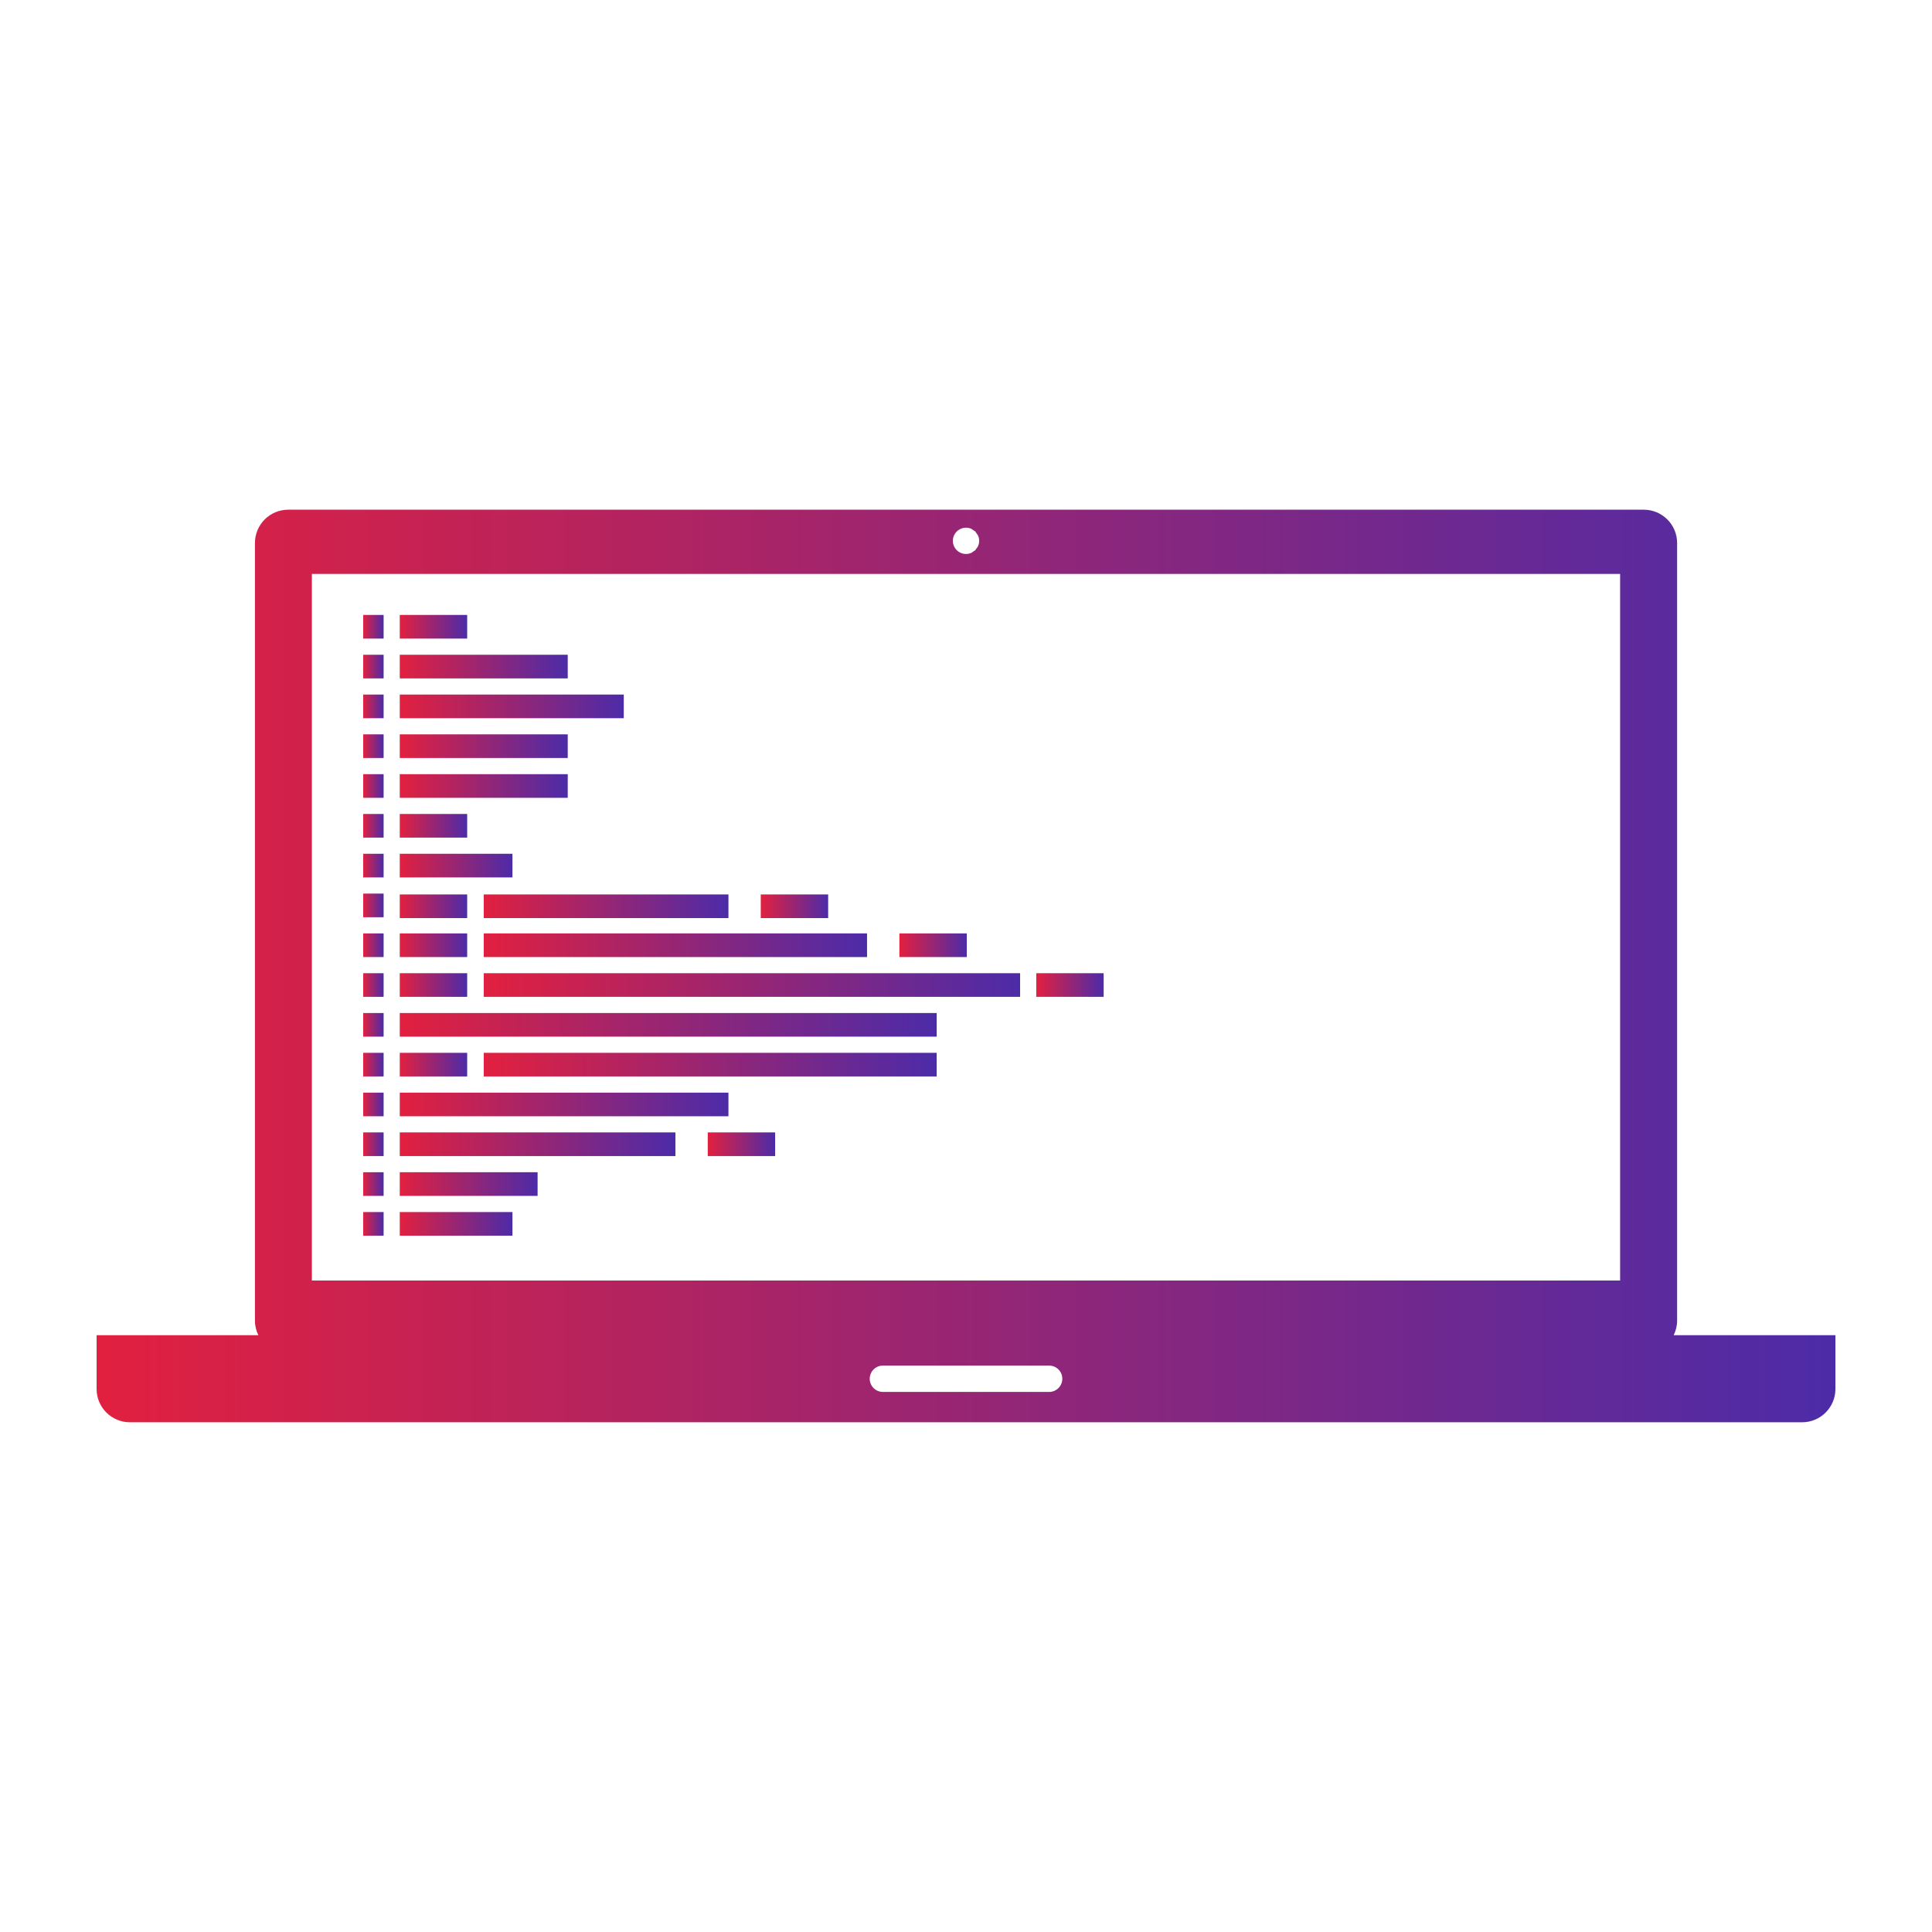 <svg xmlns="http://www.w3.org/2000/svg" width="400" height="400" viewBox="0 0 100 100" fill="url(#Gradient1)">
  <defs>
    <linearGradient id="Gradient1">
      <stop class="stop1" offset="0%" />
      <stop class="stop2" offset="100%" />
    </linearGradient>
  </defs>
  <style>
    .stop1 {
    stop-color: rgb(226, 32, 63);
    }
    .stop2 {
    stop-color: rgb(76, 43, 168);
    }
  </style>
  <path xmlns="http://www.w3.org/2000/svg" fill="none" d="M50.482,28.475c-0.03,0.03-0.071,0.048-0.106,0.072C50.411,28.522,50.452,28.505,50.482,28.475z"></path><path xmlns="http://www.w3.org/2000/svg" fill="none" d="M50.628,28.259c-0.021,0.052-0.06,0.093-0.093,0.138C50.568,28.352,50.606,28.311,50.628,28.259z"></path><path xmlns="http://www.w3.org/2000/svg" fill="none" d="M50.553,27.618c0.025,0.037,0.058,0.069,0.075,0.111C50.61,27.688,50.578,27.655,50.553,27.618z"></path><path xmlns="http://www.w3.org/2000/svg" fill="none" d="M50.266,28.621c-0.082,0.034-0.171,0.053-0.265,0.053C50.095,28.674,50.184,28.655,50.266,28.621z"></path><path xmlns="http://www.w3.org/2000/svg" fill="none" d="M50.001,28.674c-0.375,0-0.68-0.304-0.68-0.68s0.305-0.68,0.68-0.68c-0.376,0-0.681,0.304-0.681,0.68  S49.625,28.674,50.001,28.674z"></path><path xmlns="http://www.w3.org/2000/svg" fill="none" d="M50.001,27.314c0.094,0,0.183,0.019,0.265,0.053C50.184,27.333,50.095,27.314,50.001,27.314z"></path><path xmlns="http://www.w3.org/2000/svg" fill="none" d="M50.376,27.442c0.036,0.024,0.076,0.041,0.106,0.071C50.452,27.483,50.412,27.466,50.376,27.442z"></path><path xmlns="http://www.w3.org/2000/svg" fill="none" d="M54.305,70.684c0.375,0,0.678,0.305,0.68,0.68C54.984,70.988,54.68,70.684,54.305,70.684z"></path><path xmlns="http://www.w3.org/2000/svg" d="M86.63,69.109c0.108-0.227,0.177-0.478,0.177-0.746V28.107c0-0.953-0.772-1.725-1.727-1.725H14.92  c-0.953,0-1.724,0.772-1.724,1.725v40.256c0,0.269,0.066,0.52,0.176,0.746H5v2.783c0,0.953,0.773,1.725,1.726,1.725h86.549  c0.953,0,1.726-0.771,1.726-1.725v-2.783H86.63z M50.001,27.314c0.094,0,0.183,0.019,0.265,0.053  c0.042,0.018,0.074,0.049,0.11,0.075c0.036,0.024,0.076,0.041,0.106,0.071c0.03,0.03,0.047,0.07,0.071,0.105  c0.025,0.037,0.058,0.069,0.075,0.111c0.034,0.081,0.054,0.171,0.054,0.265s-0.02,0.183-0.054,0.265  c-0.021,0.052-0.06,0.093-0.093,0.138c-0.02,0.025-0.031,0.056-0.053,0.078c-0.03,0.03-0.071,0.048-0.106,0.072  c-0.037,0.025-0.069,0.057-0.11,0.074c-0.082,0.034-0.171,0.053-0.265,0.053c-0.376,0-0.681-0.304-0.681-0.68  S49.625,27.314,50.001,27.314z M16.143,29.708h67.714v36.571H16.143V29.708z M54.305,72.046h-8.608c-0.375,0-0.68-0.305-0.68-0.683  c0-0.375,0.305-0.68,0.68-0.68h8.608c0.375,0,0.68,0.305,0.68,0.68C54.984,71.741,54.68,72.046,54.305,72.046z"></path><polygon xmlns="http://www.w3.org/2000/svg" points="25.039,48.313 25.039,49.536 25.039,49.537 44.878,49.537 44.878,49.536 44.878,48.313 44.878,48.312   25.039,48.312 "></polygon><rect xmlns="http://www.w3.org/2000/svg" x="36.633" y="58.613" width="3.488" height="1.225"></rect><rect xmlns="http://www.w3.org/2000/svg" x="46.552" y="48.313" width="3.488" height="1.224"></rect><rect xmlns="http://www.w3.org/2000/svg" x="39.377" y="46.296" width="3.488" height="1.224"></rect><rect xmlns="http://www.w3.org/2000/svg" x="20.692" y="31.829" width="3.489" height="1.224"></rect><rect xmlns="http://www.w3.org/2000/svg" x="20.692" y="42.131" width="3.489" height="1.224"></rect><rect xmlns="http://www.w3.org/2000/svg" x="20.692" y="46.296" width="3.489" height="1.224"></rect><rect xmlns="http://www.w3.org/2000/svg" x="20.692" y="48.313" width="3.489" height="1.224"></rect><rect xmlns="http://www.w3.org/2000/svg" x="20.692" y="44.191" width="5.832" height="1.224"></rect><rect xmlns="http://www.w3.org/2000/svg" x="25.039" y="46.296" width="12.665" height="1.224"></rect><rect xmlns="http://www.w3.org/2000/svg" x="20.692" y="50.373" width="3.489" height="1.223"></rect><rect xmlns="http://www.w3.org/2000/svg" x="20.692" y="54.494" width="3.489" height="1.223"></rect><rect xmlns="http://www.w3.org/2000/svg" x="53.637" y="50.373" width="3.488" height="1.223"></rect><rect xmlns="http://www.w3.org/2000/svg" x="25.039" y="50.373" width="27.761" height="1.223"></rect><rect xmlns="http://www.w3.org/2000/svg" x="20.692" y="52.434" width="27.792" height="1.223"></rect><rect xmlns="http://www.w3.org/2000/svg" x="25.039" y="54.494" width="23.444" height="1.223"></rect><rect xmlns="http://www.w3.org/2000/svg" x="20.692" y="56.555" width="17.012" height="1.223"></rect><rect xmlns="http://www.w3.org/2000/svg" x="20.692" y="58.613" width="14.267" height="1.225"></rect><rect xmlns="http://www.w3.org/2000/svg" x="20.692" y="60.674" width="7.134" height="1.225"></rect><rect xmlns="http://www.w3.org/2000/svg" x="20.692" y="62.736" width="5.832" height="1.223"></rect><rect xmlns="http://www.w3.org/2000/svg" x="20.692" y="33.89" width="8.694" height="1.224"></rect><rect xmlns="http://www.w3.org/2000/svg" x="20.692" y="35.95" width="11.594" height="1.224"></rect><rect xmlns="http://www.w3.org/2000/svg" x="20.692" y="38.01" width="8.694" height="1.224"></rect><rect xmlns="http://www.w3.org/2000/svg" x="20.692" y="40.071" width="8.694" height="1.224"></rect><rect xmlns="http://www.w3.org/2000/svg" x="18.798" y="31.829" width="1.058" height="1.224"></rect><rect xmlns="http://www.w3.org/2000/svg" x="18.798" y="33.89" width="1.058" height="1.224"></rect><rect xmlns="http://www.w3.org/2000/svg" x="18.798" y="35.95" width="1.058" height="1.224"></rect><rect xmlns="http://www.w3.org/2000/svg" x="18.798" y="38.01" width="1.058" height="1.224"></rect><rect xmlns="http://www.w3.org/2000/svg" x="18.798" y="40.071" width="1.058" height="1.224"></rect><rect xmlns="http://www.w3.org/2000/svg" x="18.798" y="42.131" width="1.058" height="1.224"></rect><rect xmlns="http://www.w3.org/2000/svg" x="18.798" y="44.191" width="1.058" height="1.224"></rect><rect xmlns="http://www.w3.org/2000/svg" x="18.798" y="46.252" width="1.058" height="1.224"></rect><rect xmlns="http://www.w3.org/2000/svg" x="18.798" y="48.313" width="1.058" height="1.224"></rect><rect xmlns="http://www.w3.org/2000/svg" x="18.798" y="50.373" width="1.058" height="1.223"></rect><rect xmlns="http://www.w3.org/2000/svg" x="18.798" y="52.434" width="1.058" height="1.223"></rect><rect xmlns="http://www.w3.org/2000/svg" x="18.798" y="54.494" width="1.058" height="1.223"></rect><rect xmlns="http://www.w3.org/2000/svg" x="18.798" y="56.555" width="1.058" height="1.223"></rect><rect xmlns="http://www.w3.org/2000/svg" x="18.798" y="58.613" width="1.058" height="1.225"></rect><rect xmlns="http://www.w3.org/2000/svg" x="18.798" y="60.674" width="1.058" height="1.225"></rect><rect xmlns="http://www.w3.org/2000/svg" x="18.798" y="62.736" width="1.058" height="1.223"></rect>
</svg>